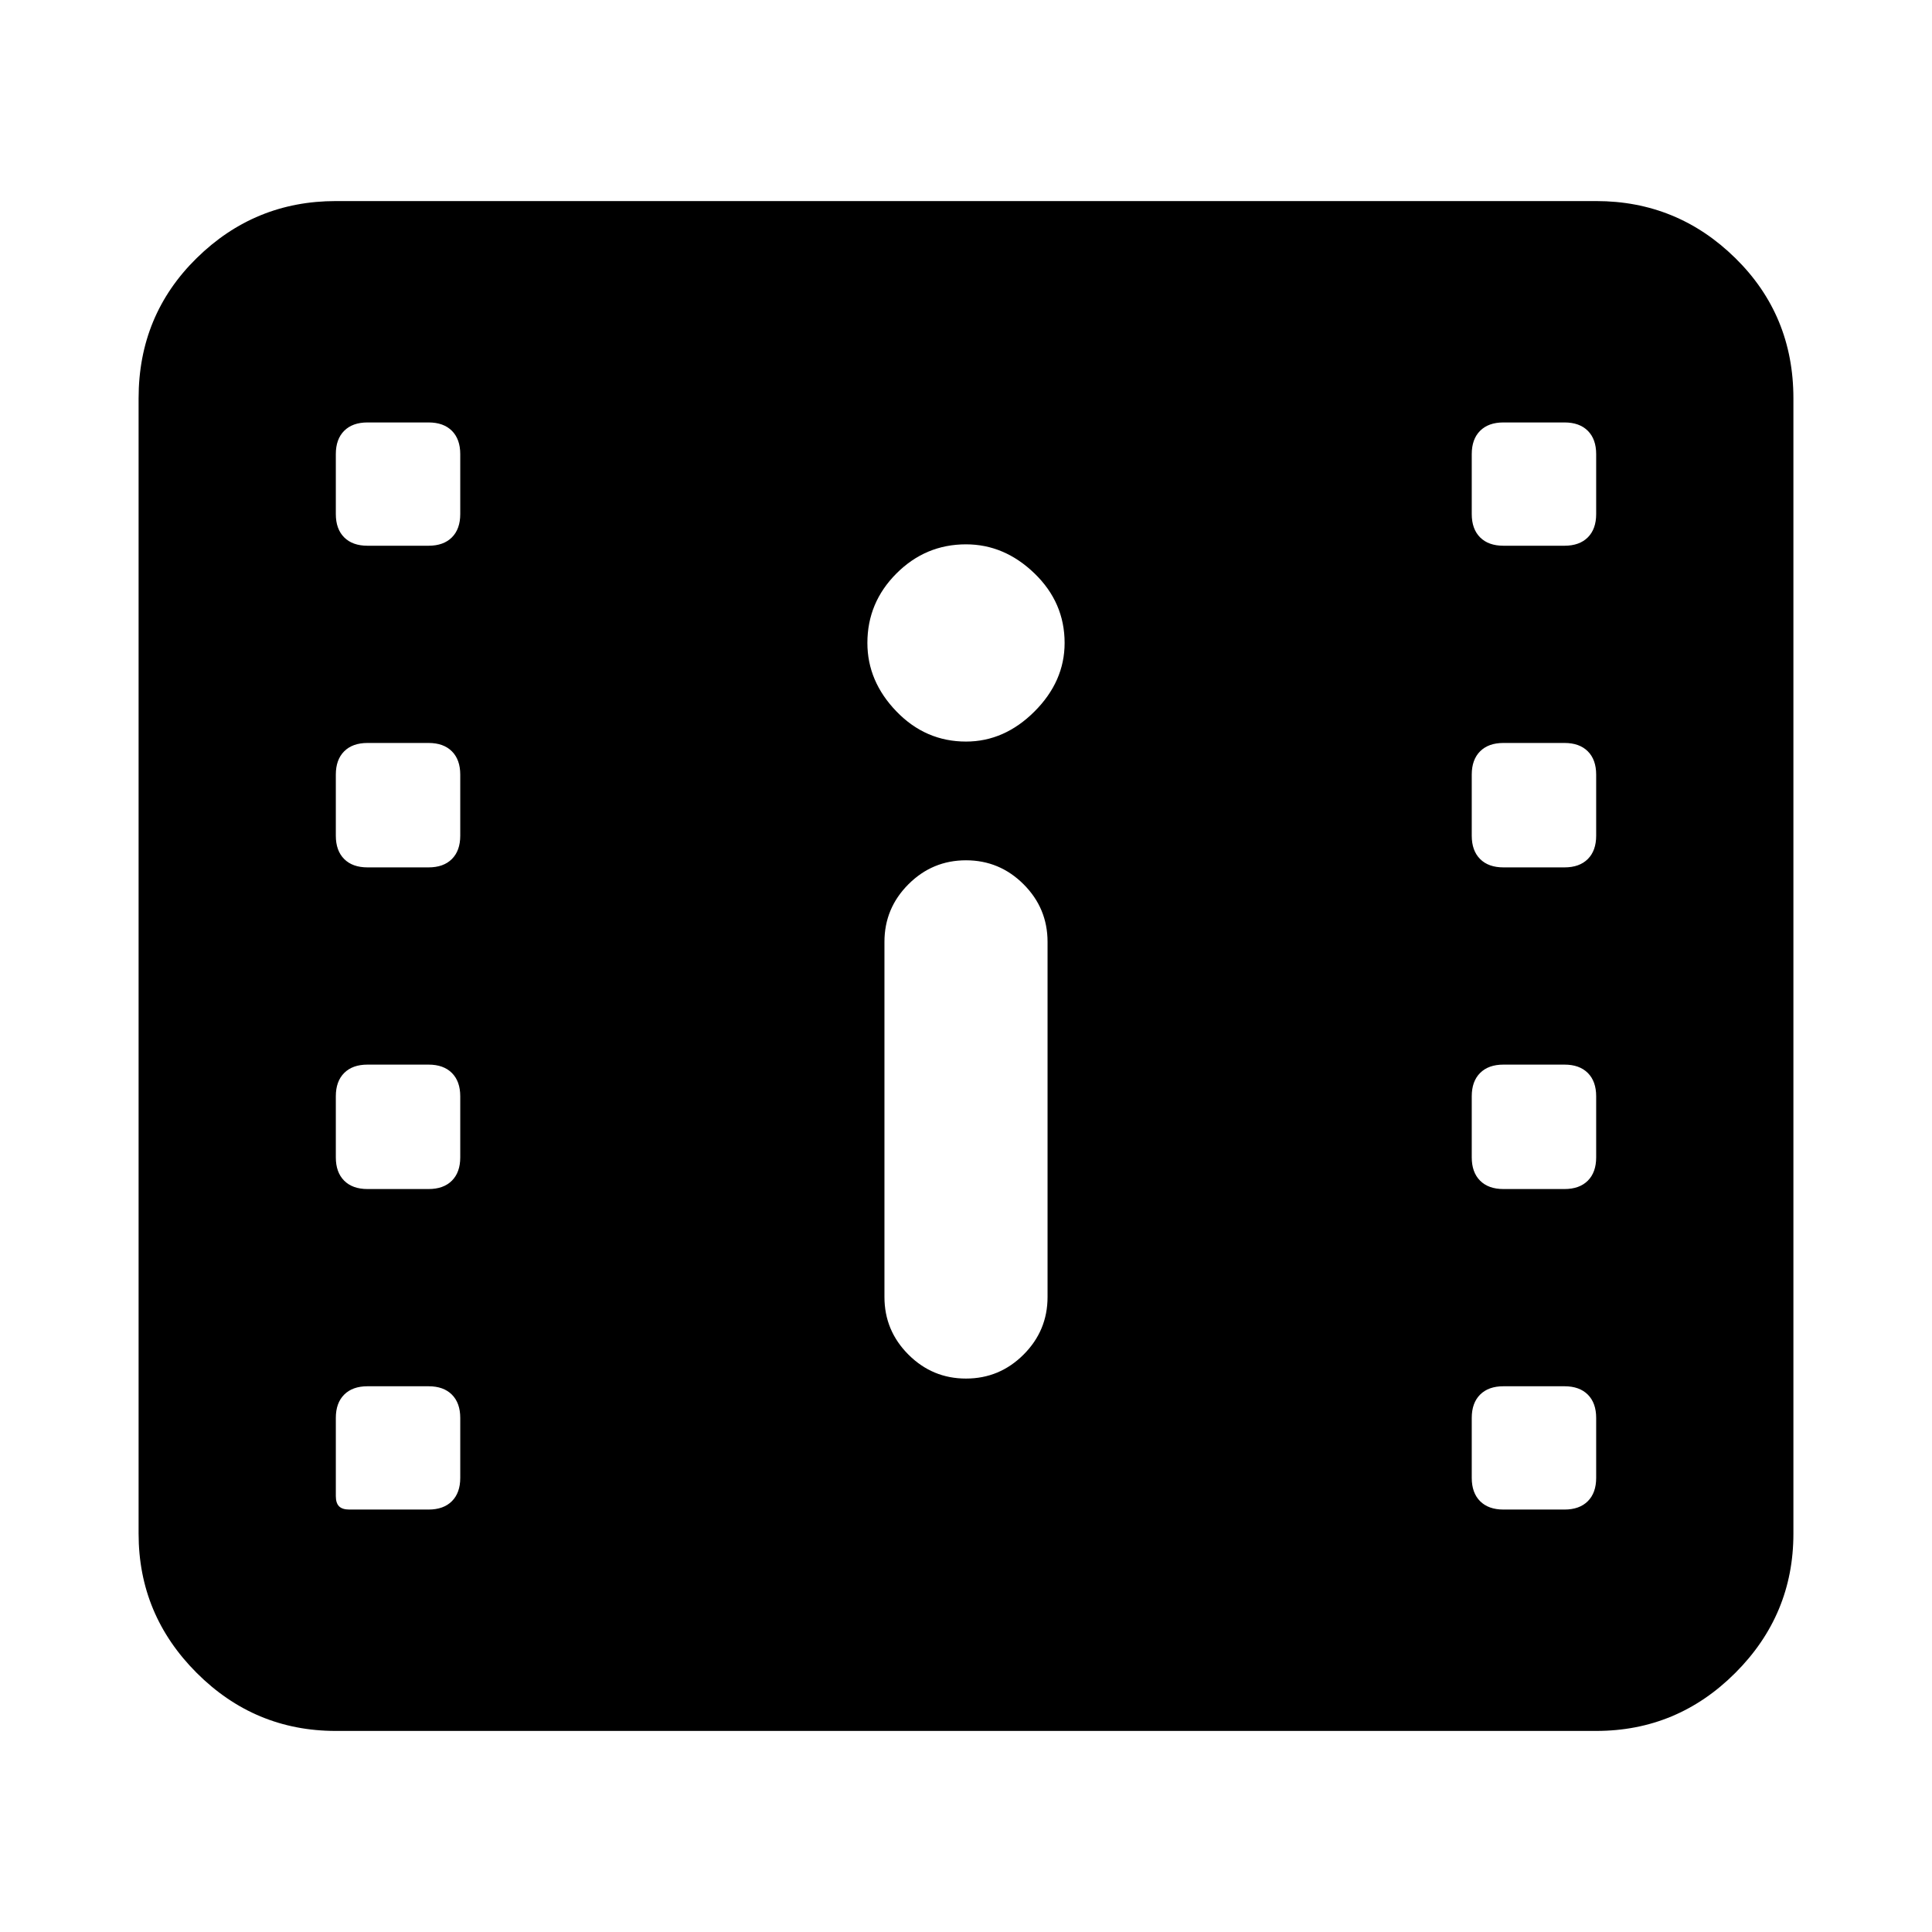 <svg xmlns="http://www.w3.org/2000/svg" height="20" viewBox="0 -960 960 960" width="20"><path d="M166.87-99.91q-40.305 0-69.154-28.849-28.848-28.848-28.848-69.153v-564.176q0-41.305 28.848-69.653 28.849-28.348 69.154-28.348h626.26q40.305 0 69.154 28.348 28.848 28.348 28.848 69.653v564.176q0 40.305-28.848 69.153-28.849 28.848-69.154 28.848H166.87Zm6.695-110.002h39.391q7.435 0 11.587-4.152t4.152-11.587v-29.782q0-7.435-4.152-11.587t-11.587-4.152h-30.347q-7.435 0-11.587 4.152t-4.152 11.587v38.826q0 3.478 1.608 5.086 1.609 1.609 5.087 1.609Zm573.479 0h30.347q7.435 0 11.587-4.152t4.152-11.587v-29.782q0-7.435-4.152-11.587t-11.587-4.152h-30.347q-7.435 0-11.587 4.152t-4.152 11.587v29.782q0 7.435 4.152 11.587t11.587 4.152ZM480-274.999q16.696 0 28.609-11.913 11.913-11.914 11.913-28.609V-492q0-16.696-11.913-28.609T480-532.522q-16.696 0-28.609 11.913T439.478-492v176.479q0 16.695 11.913 28.609 11.913 11.913 28.609 11.913Zm-297.391-94.175h30.347q7.435 0 11.587-4.152t4.152-11.587v-30.347q0-7.435-4.152-11.587t-11.587-4.152h-30.347q-7.435 0-11.587 4.152t-4.152 11.587v30.347q0 7.435 4.152 11.587t11.587 4.152Zm564.435 0h30.347q7.435 0 11.587-4.152t4.152-11.587v-30.347q0-7.435-4.152-11.587t-11.587-4.152h-30.347q-7.435 0-11.587 4.152t-4.152 11.587v30.347q0 7.435 4.152 11.587t11.587 4.152ZM182.609-529.001h30.347q7.435 0 11.587-4.152t4.152-11.587v-30.347q0-7.435-4.152-11.587t-11.587-4.152h-30.347q-7.435 0-11.587 4.152t-4.152 11.587v30.347q0 7.435 4.152 11.587t11.587 4.152Zm564.435 0h30.347q7.435 0 11.587-4.152t4.152-11.587v-30.347q0-7.435-4.152-11.587t-11.587-4.152h-30.347q-7.435 0-11.587 4.152t-4.152 11.587v30.347q0 7.435 4.152 11.587t11.587 4.152ZM480-591.521q19.087 0 34.044-14.957 14.957-14.957 14.957-34.044 0-20.087-14.957-34.544-14.957-14.457-34.044-14.457-20.087 0-34.544 14.457-14.457 14.457-14.457 34.544 0 19.087 14.457 34.044 14.457 14.957 34.544 14.957Zm-297.391-97.307h30.347q7.435 0 11.587-4.152t4.152-11.587v-29.782q0-7.435-4.152-11.587t-11.587-4.152h-30.347q-7.435 0-11.587 4.152t-4.152 11.587v29.782q0 7.435 4.152 11.587t11.587 4.152Zm564.435 0h30.347q7.435 0 11.587-4.152t4.152-11.587v-29.782q0-7.435-4.152-11.587t-11.587-4.152h-30.347q-7.435 0-11.587 4.152t-4.152 11.587v29.782q0 7.435 4.152 11.587t11.587 4.152Z"/></svg>